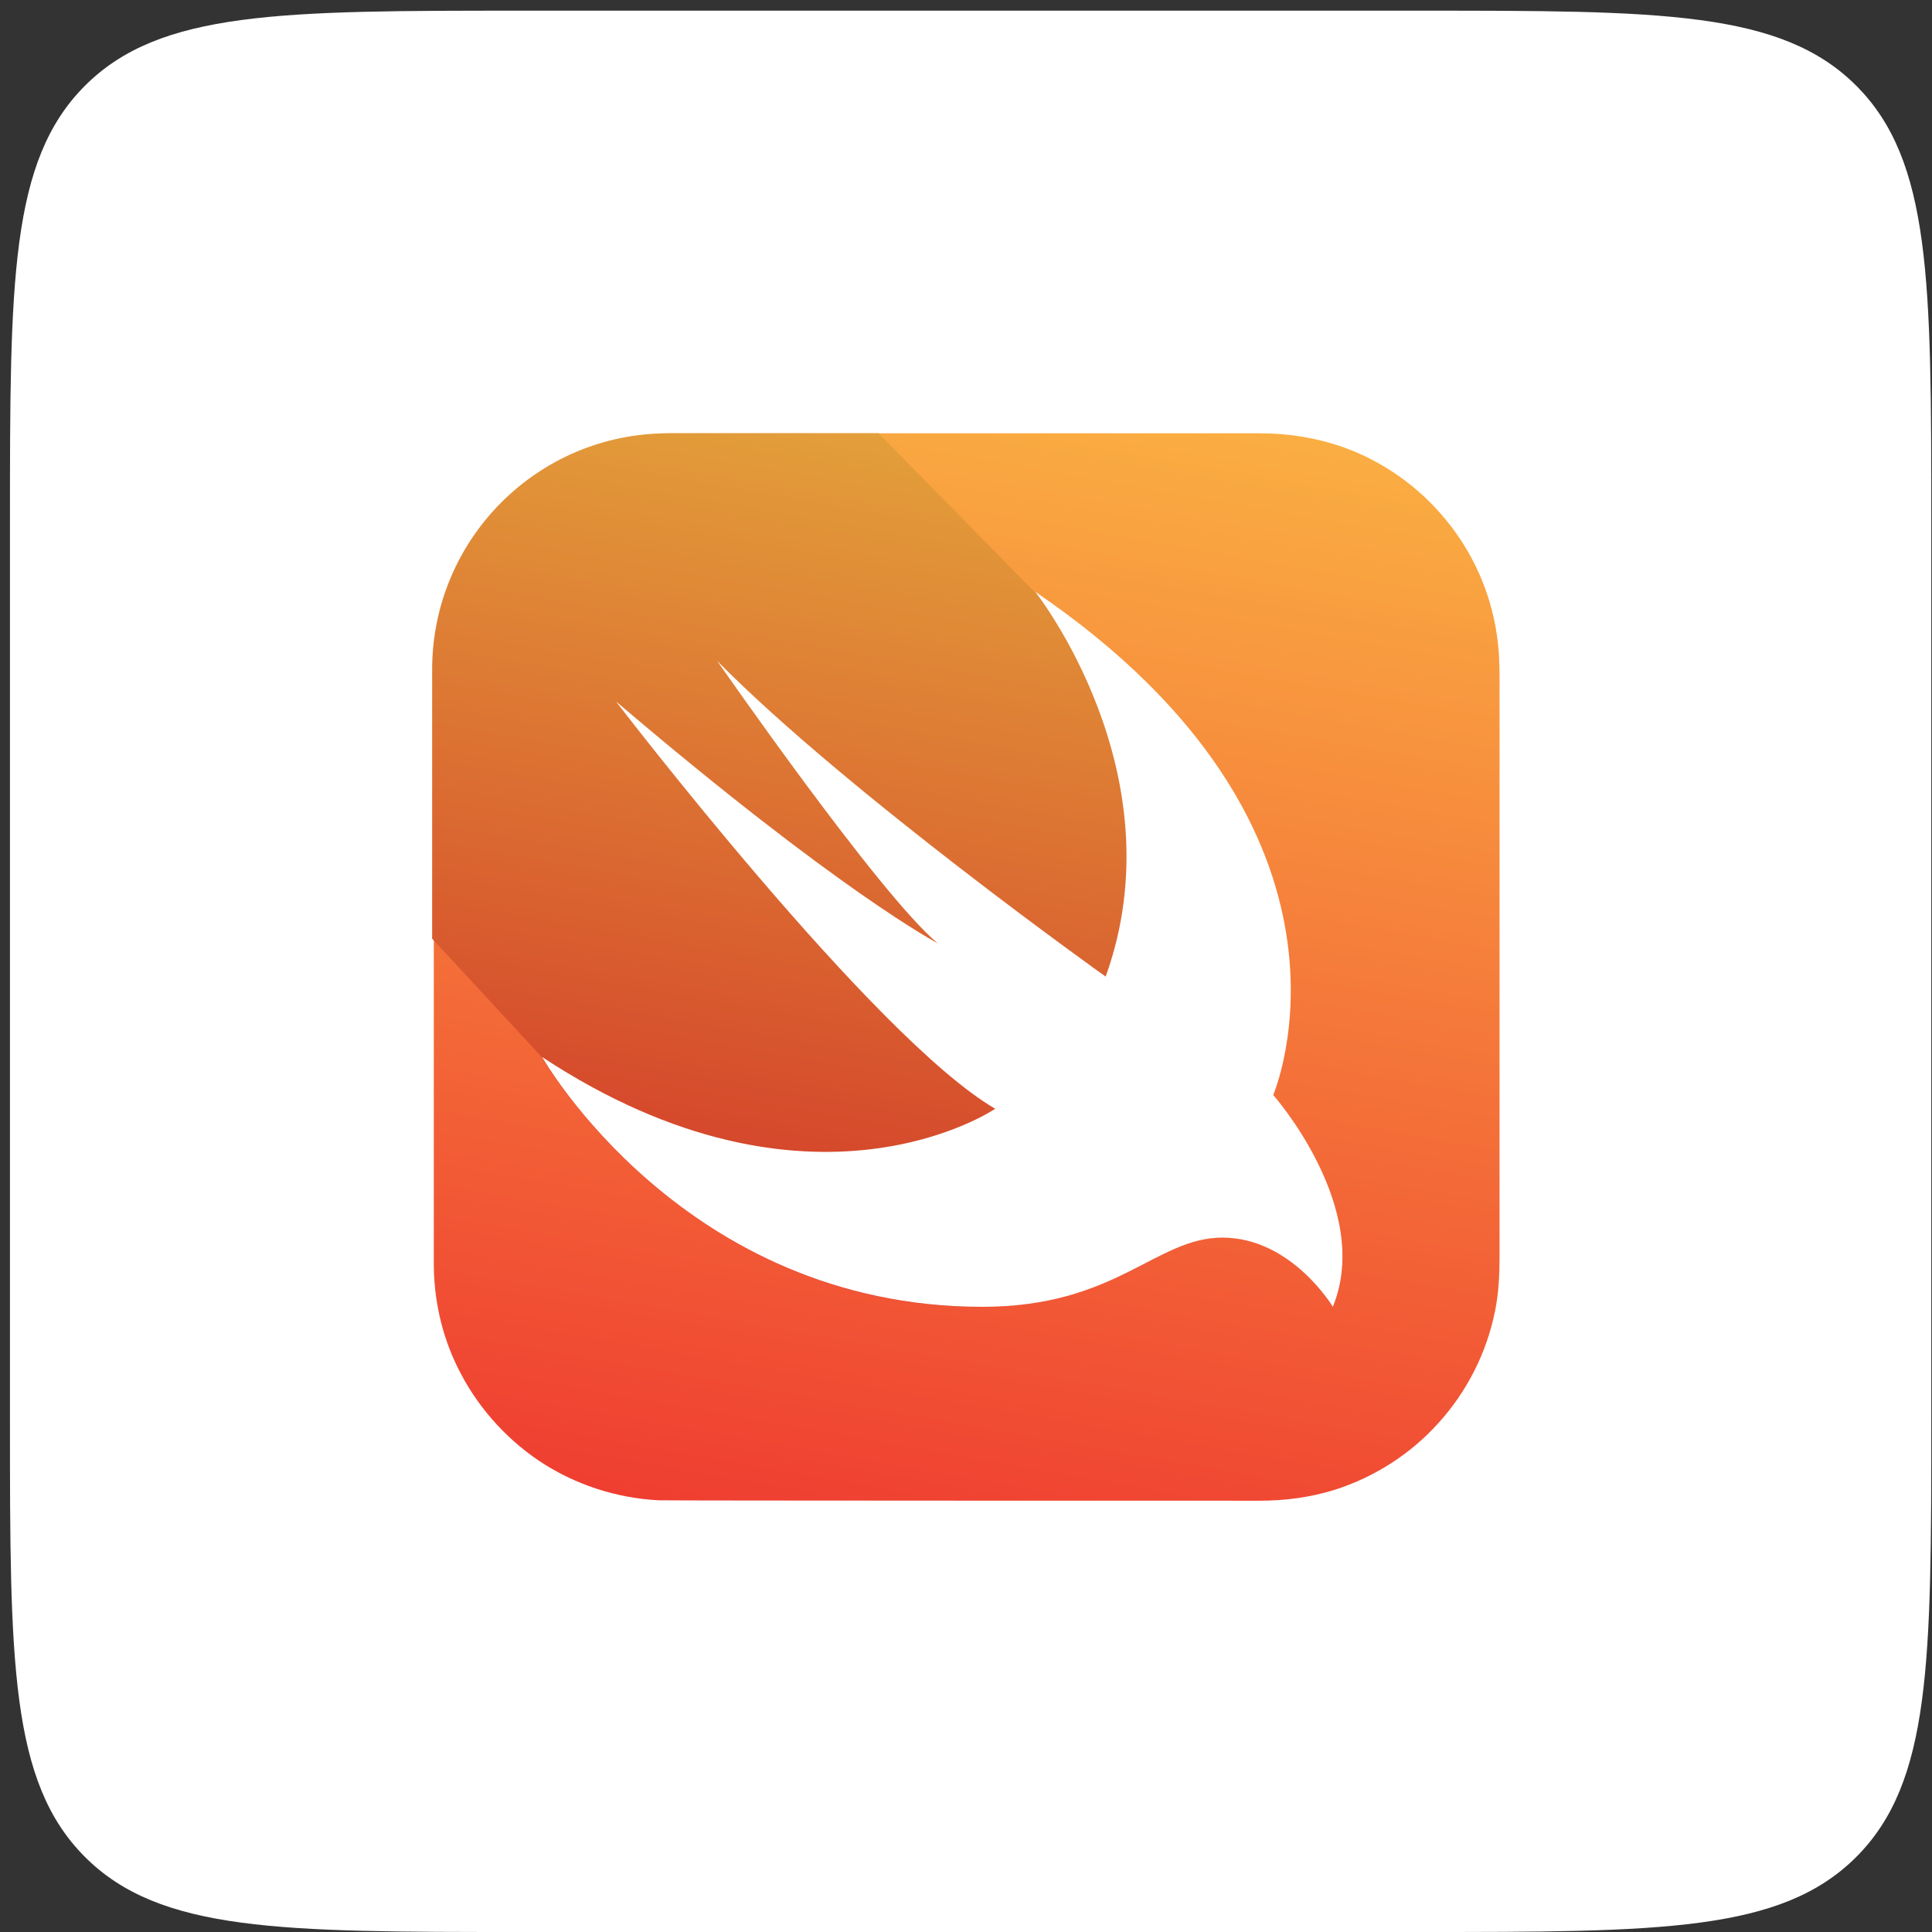 <svg width="181" height="181" viewBox="0 0 181 181" fill="none" xmlns="http://www.w3.org/2000/svg">
<rect x="0" y="0" width="181" height="181" fill="#333333" stroke="none"/>
<path d="M0.933 49C0.933 26.373 0.933 15.059 7.962 8.029C14.992 1 26.305 1 48.933 1H132.933C155.56 1 166.874 1 173.903 8.029C180.933 15.059 180.933 26.373 180.933 49V133C180.933 155.627 180.933 166.941 173.903 173.971C166.874 181 155.56 181 132.933 181H48.933C26.305 181 14.992 181 7.962 173.971C0.933 166.941 0.933 155.627 0.933 133V49Z" fill="white"/>
<path d="M62.703 40.594H118.072C120.766 40.594 123.382 41.024 125.92 41.922C129.591 43.251 132.91 45.594 135.409 48.641C137.947 51.688 139.626 55.438 140.212 59.344C140.446 60.79 140.485 62.235 140.485 63.68V117.704C140.485 119.422 140.407 121.18 140.056 122.86C139.275 126.727 137.439 130.36 134.784 133.29C132.168 136.219 128.732 138.407 125.022 139.579C122.758 140.282 120.415 140.594 118.033 140.594C116.979 140.594 62.547 140.594 61.727 140.555C57.744 140.36 53.8 139.071 50.481 136.844C47.24 134.657 44.585 131.61 42.867 128.094C41.383 125.086 40.641 121.727 40.641 118.368V62.821C40.563 59.501 41.266 56.219 42.711 53.251C44.39 49.735 47.006 46.649 50.247 44.461C53.566 42.196 57.471 40.868 61.453 40.672C61.844 40.594 62.273 40.594 62.703 40.594V40.594Z" fill="url(#paint0_linear_25_404)"/>
<path d="M124.827 122.391C124.476 121.844 124.085 121.297 123.656 120.79C122.679 119.618 121.547 118.602 120.297 117.743C118.736 116.688 116.9 116.024 115.026 115.946C113.698 115.868 112.371 116.102 111.121 116.571C109.872 117 108.661 117.625 107.49 118.25C106.123 118.954 104.757 119.657 103.312 120.243C101.594 120.946 99.798 121.493 97.963 121.883C95.659 122.313 93.316 122.469 91.012 122.43C86.834 122.352 82.656 121.727 78.673 120.555C75.159 119.5 71.801 118.055 68.638 116.219C65.866 114.618 63.289 112.782 60.868 110.711C58.876 108.993 57.041 107.157 55.323 105.204C54.151 103.836 53.019 102.391 51.965 100.907C51.535 100.321 51.145 99.696 50.793 99.071L40.485 87.938V62.743C40.485 50.516 50.364 40.594 62.586 40.594H82.305L96.908 55.438C129.864 77.86 119.204 102.586 119.204 102.586C119.204 102.586 128.575 113.133 124.827 122.391V122.391Z" fill="url(#paint1_linear_25_404)"/>
<path d="M96.986 55.438C129.942 77.86 119.282 102.586 119.282 102.586C119.282 102.586 128.653 113.172 124.866 122.43C124.866 122.43 121 115.946 114.518 115.946C108.271 115.946 104.6 122.43 92.027 122.43C64.03 122.43 50.794 99.032 50.794 99.032C76.018 115.633 93.238 103.875 93.238 103.875C81.875 97.274 57.705 65.711 57.705 65.711C78.751 83.641 87.849 88.368 87.849 88.368C82.422 83.876 67.193 61.922 67.193 61.922C79.376 74.266 103.585 91.493 103.585 91.493C110.457 72.43 96.986 55.438 96.986 55.438Z" fill="white"/>
<defs>
<linearGradient id="paint0_linear_25_404" x1="99.951" y1="37.026" x2="81.05" y2="144.172" gradientUnits="userSpaceOnUse">
<stop stop-color="#FAAE42"/>
<stop offset="1" stop-color="#EF3E31"/>
</linearGradient>
<linearGradient id="paint1_linear_25_404" x1="91.485" y1="42.21" x2="77.653" y2="120.629" gradientUnits="userSpaceOnUse">
<stop stop-color="#E39F3A"/>
<stop offset="1" stop-color="#D33929"/>
</linearGradient>
</defs>
</svg>
